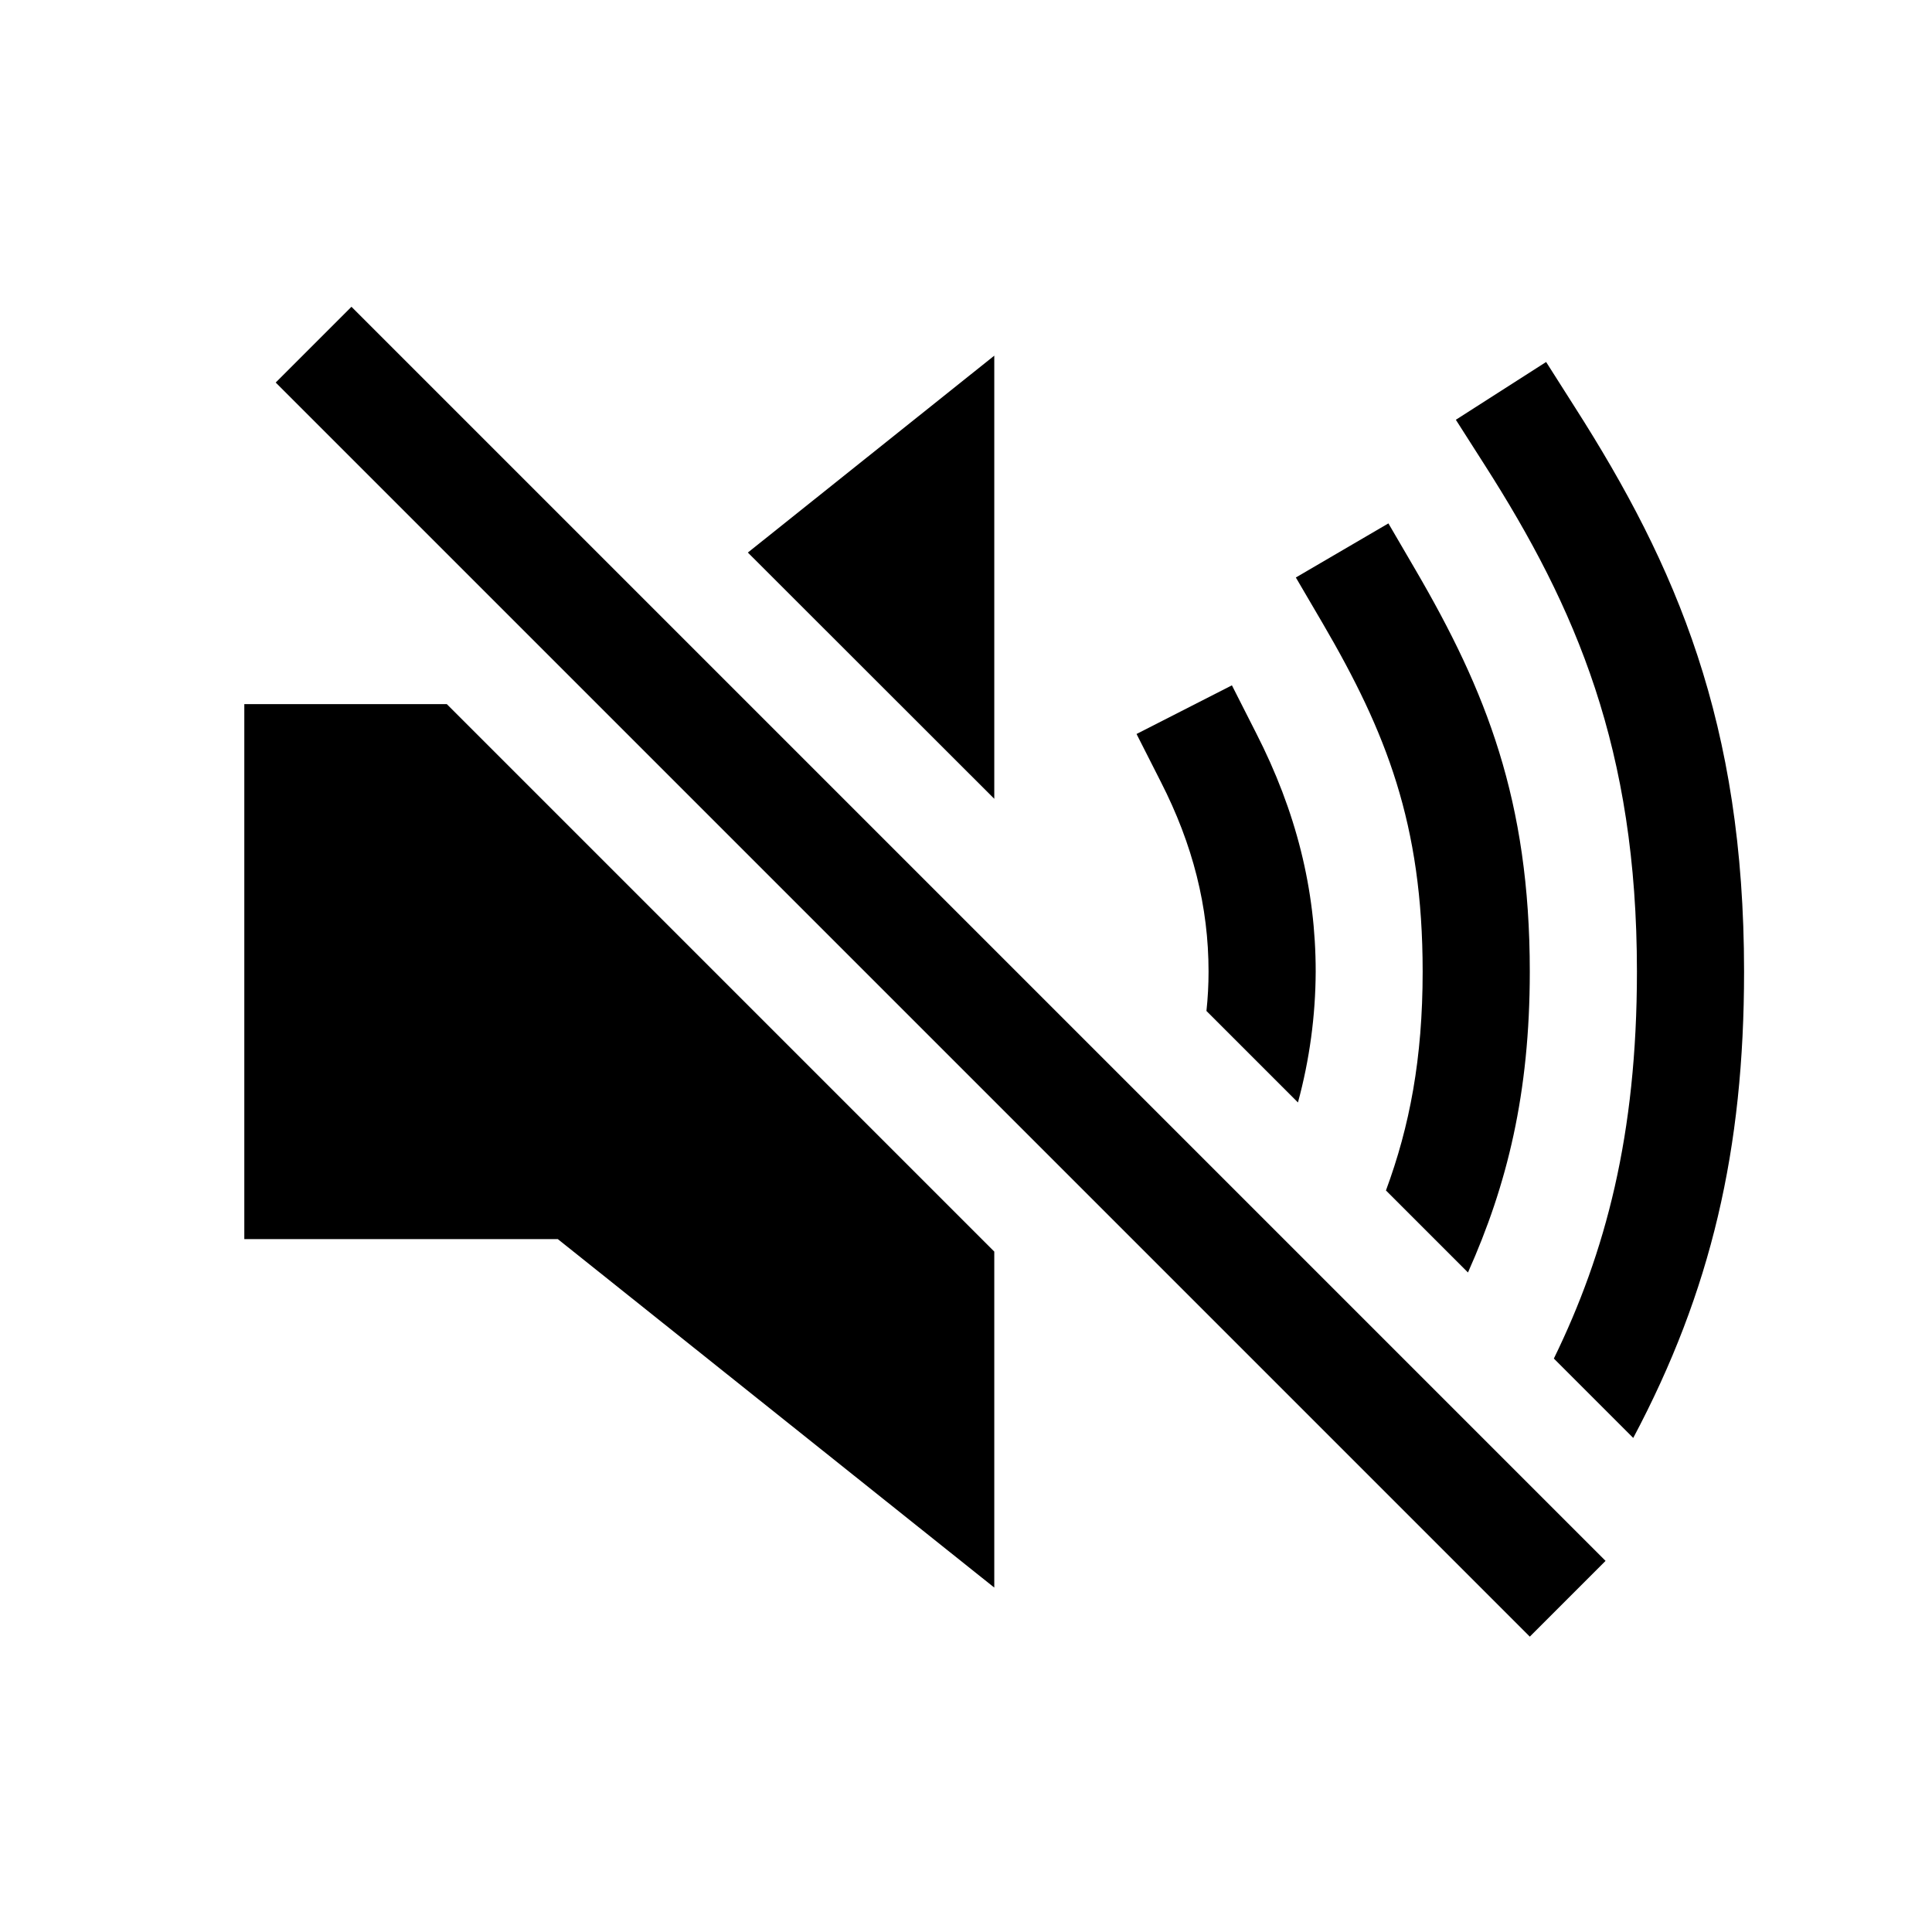 <svg width="11" height="11" viewBox="0 0 11 11" fill="none" xmlns="http://www.w3.org/2000/svg">
<path d="M8.71 8.887L2.001 2.178" stroke="black" stroke-width="0.61" stroke-miterlimit="10" stroke-linecap="square"/>
<path d="M7.491 5.532C7.491 5.064 7.38 4.62 7.152 4.174L7.014 3.902L6.471 4.179L6.609 4.451C6.792 4.809 6.881 5.163 6.881 5.532C6.881 5.607 6.877 5.682 6.869 5.756L7.39 6.277C7.456 6.034 7.49 5.784 7.491 5.532Z" fill="black"/>
<path d="M8.71 5.532C8.71 4.557 8.461 3.933 8.059 3.244L7.905 2.98L7.378 3.288L7.532 3.551C7.892 4.168 8.1 4.69 8.1 5.532C8.1 6.027 8.026 6.413 7.891 6.778L8.358 7.245C8.581 6.746 8.71 6.226 8.71 5.532Z" fill="black"/>
<path d="M9.93 5.532C9.93 4.117 9.545 3.224 8.967 2.319L8.803 2.061L8.289 2.39L8.453 2.647C8.974 3.462 9.32 4.265 9.32 5.532C9.32 6.462 9.141 7.133 8.847 7.735L9.299 8.187C9.743 7.351 9.93 6.543 9.93 5.532Z" fill="black"/>
<path d="M5.661 2.025L4.258 3.146L5.661 4.548V2.025Z" fill="black"/>
<path d="M1.391 4.009V7.055H3.176L5.661 9.039V7.126L2.544 4.009H1.391Z" fill="black"/>
</svg>
